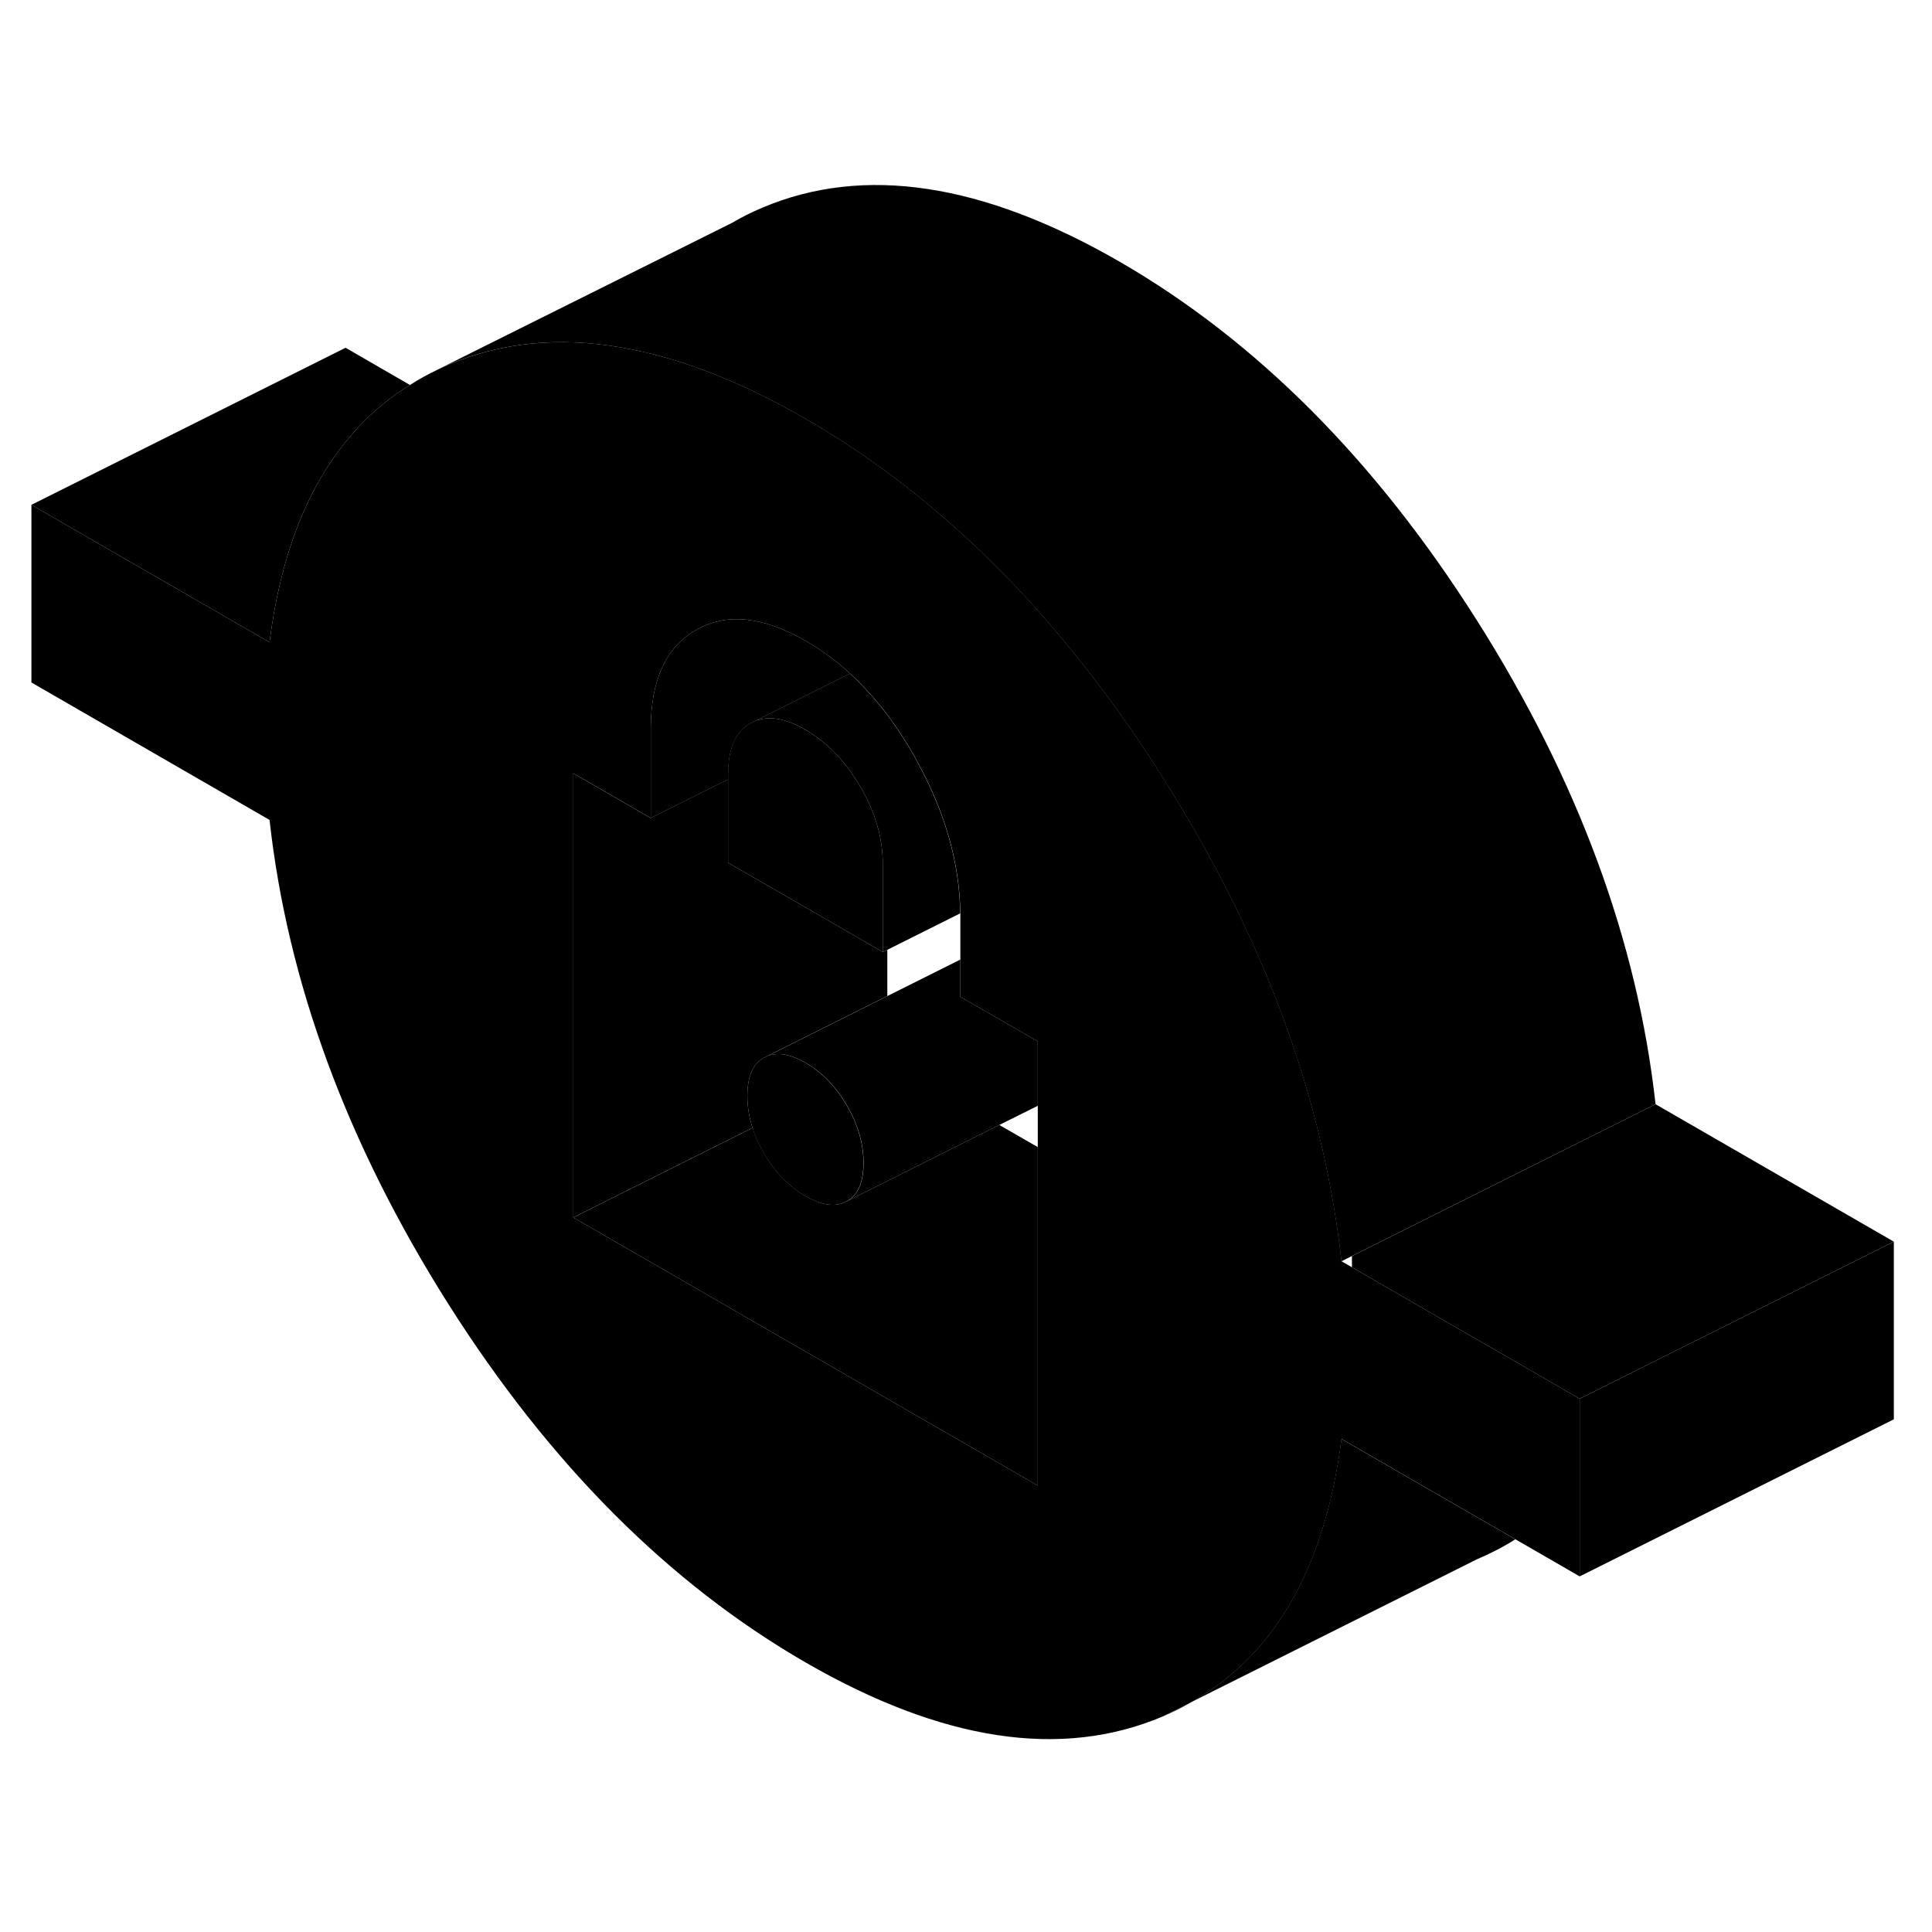 <svg width="24" height="24" viewBox="0 0 123 104" xmlns="http://www.w3.org/2000/svg" stroke-width="1px" stroke-linecap="round" stroke-linejoin="round">
    <path d="M74.02 99.78C74.65 99.51 75.26 99.21 75.84 98.87L74.02 99.78Z" class="pr-icon-iso-solid-stroke" stroke-linejoin="round"/>
    <path d="M86.07 71.18L85.41 70.8C84.32 61.01 80.89 51.3 75.07 41.68C74.73 41.11 74.38 40.54 74.02 39.97C73.98 39.9 73.93 39.83 73.89 39.77C71.53 36.06 69.02 32.71 66.36 29.69C65.86 29.12 65.35 28.56 64.84 28.02C63.78 26.89 62.7 25.82 61.6 24.81C58.36 21.81 54.92 19.26 51.29 17.16C47.12 14.76 43.2 13.24 39.54 12.62C35.57 11.93 31.91 12.3 28.55 13.72C28.33 13.81 28.12 13.91 27.91 14.01L27.87 14.03C27.26 14.32 26.67 14.64 26.1 15.01C24.53 15.97 23.16 17.19 22 18.64C19.45 21.78 17.84 26.03 17.16 31.39L2 22.64V33.95L17.16 42.7C18.31 53.07 22.11 63.35 28.55 73.53C35 83.71 42.58 91.31 51.29 96.34C59.99 101.36 67.57 102.51 74.02 99.78L75.84 98.87C78.98 97.1 81.38 94.44 83.03 90.88C84.19 88.39 84.98 85.47 85.41 82.11L96.48 88.5L100.57 90.86V79.55L86.07 71.18ZM66.07 85.08L36.5 68.01V39.73L38.65 40.97L41.43 42.58V36.92C41.43 33.81 42.39 31.7 44.32 30.6C46.25 29.5 48.57 29.74 51.29 31.3C52.29 31.87 53.24 32.57 54.12 33.38C54.76 33.97 55.37 34.61 55.95 35.32C56.14 35.54 56.32 35.77 56.5 36.01C57.14 36.87 57.75 37.8 58.31 38.82C60.16 42.14 61.1 45.42 61.14 48.65V53.96L66.07 56.8V85.08Z" class="pr-icon-iso-solid-stroke" stroke-linejoin="round"/>
    <path d="M66.07 56.8V60.9L63.62 62.12L53.93 66.97C54.63 66.58 54.98 65.76 54.98 64.54C54.98 63.32 54.63 62.1 53.93 60.9C53.68 60.47 53.41 60.07 53.11 59.71C52.58 59.07 51.97 58.56 51.29 58.16C50.33 57.61 49.51 57.47 48.85 57.74L56.5 53.91L61.14 51.59V53.96L66.07 56.8Z" class="pr-icon-iso-solid-stroke" stroke-linejoin="round"/>
    <path d="M61.13 48.65L56.49 50.97L56.2 51.11V45.46C56.2 43.85 55.73 42.24 54.79 40.61C53.98 39.22 53.01 38.13 51.88 37.35C51.69 37.21 51.49 37.08 51.28 36.96C50.02 36.23 48.95 36.05 48.05 36.41L54.11 33.38C54.75 33.97 55.36 34.61 55.94 35.32C56.13 35.54 56.31 35.77 56.49 36.01C57.13 36.87 57.74 37.8 58.3 38.82C60.15 42.14 61.09 45.42 61.13 48.65Z" class="pr-icon-iso-solid-stroke" stroke-linejoin="round"/>
    <path d="M66.07 63.53V85.08L36.5 68.01L47.82 62.35L47.92 62.3C47.96 62.46 48.02 62.63 48.09 62.79C48.24 63.17 48.42 63.54 48.64 63.92C49 64.54 49.4 65.08 49.86 65.53C50.29 65.98 50.77 66.35 51.29 66.65C52.35 67.26 53.24 67.37 53.93 66.97L63.62 62.12L66.07 63.53Z" class="pr-icon-iso-solid-stroke" stroke-linejoin="round"/>
    <path d="M56.49 50.97V53.91L48.84 57.74L48.63 57.84C47.93 58.23 47.58 59.05 47.58 60.27C47.58 60.95 47.69 61.63 47.91 62.3L47.81 62.35L36.49 68.01V39.73L38.64 40.97L41.42 42.58L46.35 40.12V45.42L56.2 51.11L56.49 50.97Z" class="pr-icon-iso-solid-stroke" stroke-linejoin="round"/>
    <path d="M54.12 33.38L48.06 36.41L47.77 36.55C46.83 37.09 46.36 38.16 46.36 39.77V40.12L41.43 42.58V36.92C41.43 33.81 42.39 31.7 44.32 30.6C46.25 29.5 48.57 29.74 51.29 31.3C52.29 31.87 53.24 32.57 54.12 33.38Z" class="pr-icon-iso-solid-stroke" stroke-linejoin="round"/>
    <path d="M56.2 45.46V51.11L46.35 45.42V39.77C46.35 38.16 46.82 37.09 47.76 36.55L48.05 36.41C48.95 36.05 50.02 36.23 51.28 36.96C51.49 37.08 51.69 37.21 51.88 37.35C53.01 38.13 53.98 39.22 54.79 40.61C55.73 42.24 56.2 43.85 56.2 45.46Z" class="pr-icon-iso-solid-stroke" stroke-linejoin="round"/>
    <path d="M96.47 88.5C95.7 88.99 94.88 89.41 94.01 89.78L75.83 98.87C78.97 97.1 81.37 94.44 83.02 90.88C84.18 88.39 84.97 85.47 85.4 82.11L96.47 88.5Z" class="pr-icon-iso-solid-stroke" stroke-linejoin="round"/>
    <path d="M120.57 69.55L110.07 74.8L104.21 77.72V77.73L100.57 79.55L86.07 71.18V70.47L105.4 60.8L120.57 69.55Z" class="pr-icon-iso-solid-stroke" stroke-linejoin="round"/>
    <path d="M105.4 60.8L86.06 70.47L85.4 70.8C84.31 61.01 80.88 51.3 75.06 41.68C74.72 41.11 74.37 40.54 74.01 39.97C73.97 39.9 73.92 39.83 73.88 39.77C71.52 36.06 69.01 32.71 66.35 29.69C65.85 29.12 65.34 28.56 64.83 28.02C63.77 26.89 62.69 25.82 61.59 24.81C58.35 21.81 54.91 19.26 51.28 17.16C47.11 14.76 43.19 13.24 39.53 12.62C35.56 11.93 31.9 12.3 28.54 13.72C28.32 13.81 28.11 13.91 27.9 14.01L46.62 4.68C47.23 4.32 47.87 4 48.54 3.72C54.99 0.99 62.57 2.14 71.28 7.16C79.98 12.19 87.56 19.79 94.01 29.97C100.46 40.15 104.25 50.43 105.4 60.8Z" class="pr-icon-iso-solid-stroke" stroke-linejoin="round"/>
    <path d="M26.1 15.01C24.53 15.97 23.16 17.19 22 18.64C19.45 21.78 17.84 26.03 17.16 31.39L2 22.64L22 12.64L26.1 15.01Z" class="pr-icon-iso-solid-stroke" stroke-linejoin="round"/>
    <path d="M54.97 64.54C54.97 65.76 54.62 66.58 53.92 66.97C53.23 67.37 52.34 67.26 51.28 66.65C50.76 66.35 50.28 65.98 49.85 65.53C49.39 65.08 48.99 64.54 48.63 63.92C48.41 63.54 48.23 63.17 48.08 62.79C48.01 62.63 47.95 62.46 47.91 62.3C47.69 61.63 47.58 60.95 47.58 60.27C47.58 59.05 47.93 58.23 48.63 57.84L48.84 57.74C49.5 57.47 50.32 57.61 51.28 58.16C51.96 58.56 52.57 59.07 53.1 59.71C53.4 60.07 53.67 60.47 53.92 60.9C54.62 62.1 54.97 63.31 54.97 64.54Z" class="pr-icon-iso-solid-stroke" stroke-linejoin="round"/>
    <path d="M120.57 69.55V80.86L100.57 90.86V79.55L104.21 77.73V77.72L110.07 74.8L120.57 69.55Z" class="pr-icon-iso-solid-stroke" stroke-linejoin="round"/>
</svg>